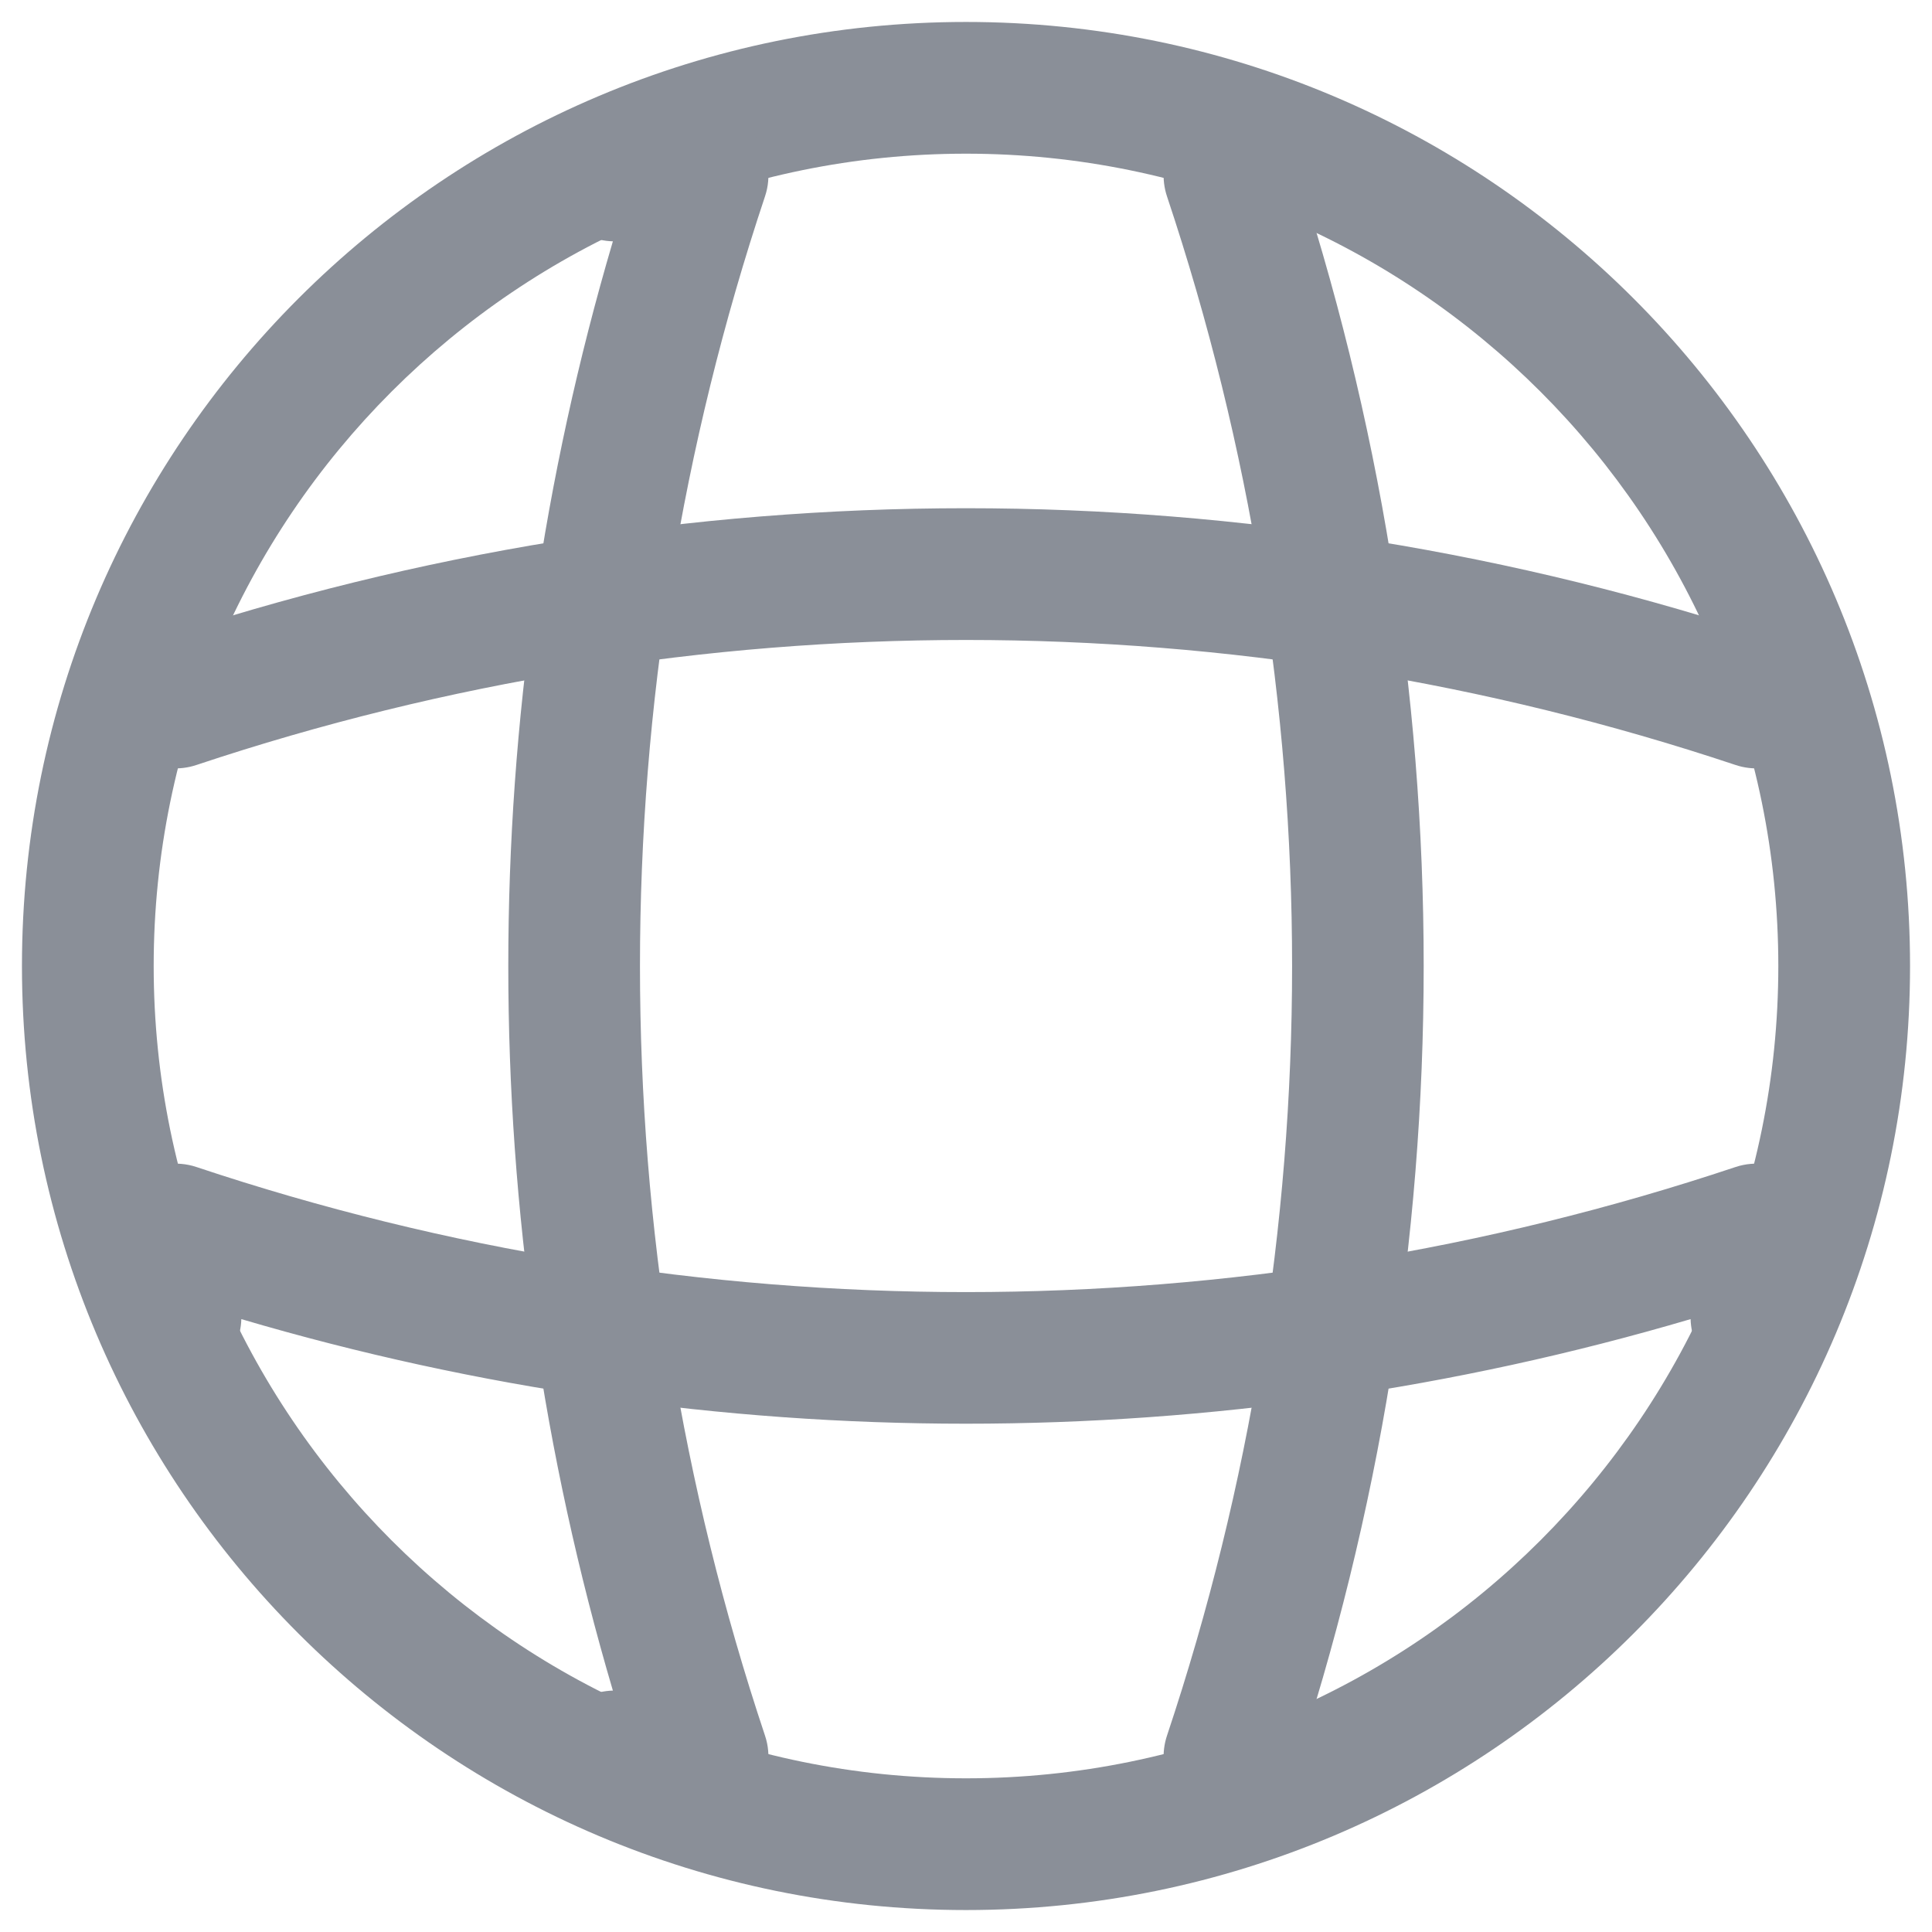 <svg width="22" height="22" viewBox="0 0 22 22" fill="none" xmlns="http://www.w3.org/2000/svg">
<path d="M20.25 11C20.25 5.891 16.109 1.75 11 1.75C5.891 1.75 1.75 5.891 1.75 11C1.75 16.109 5.891 20.25 11 20.25C16.109 20.25 20.25 16.109 20.25 11ZM21.75 11C21.75 16.937 16.937 21.75 11 21.75C5.063 21.75 0.25 16.937 0.25 11C0.25 5.063 5.063 0.25 11 0.25C16.937 0.25 21.75 5.063 21.75 11Z" fill="#8A8F98"/>
<path d="M8 1.25C8.241 1.25 8.468 1.366 8.609 1.562C8.75 1.757 8.788 2.009 8.711 2.237C6.813 7.923 6.813 14.077 8.711 19.763C8.788 19.991 8.75 20.243 8.609 20.439C8.468 20.634 8.241 20.75 8 20.75H7C6.586 20.75 6.25 20.414 6.25 20C6.25 19.593 6.574 19.262 6.979 19.251C5.391 13.866 5.391 8.133 6.979 2.748C6.574 2.737 6.25 2.407 6.25 2C6.25 1.586 6.586 1.25 7 1.25H8Z" fill="#8A8F98"/>
<path d="M13.763 1.289C14.156 1.158 14.58 1.37 14.711 1.763C16.712 7.757 16.712 14.243 14.711 20.237C14.58 20.63 14.156 20.842 13.763 20.711C13.37 20.58 13.158 20.156 13.289 19.763C15.188 14.077 15.188 7.923 13.289 2.237C13.158 1.844 13.37 1.42 13.763 1.289Z" fill="#8A8F98"/>
<path d="M19.763 13.289C19.991 13.213 20.243 13.251 20.439 13.392C20.634 13.533 20.75 13.759 20.75 14V15C20.75 15.414 20.414 15.75 20 15.75C19.593 15.75 19.262 15.425 19.251 15.021C13.866 16.609 8.133 16.609 2.748 15.021C2.737 15.425 2.407 15.75 2 15.75C1.586 15.75 1.25 15.414 1.25 15V14C1.25 13.759 1.366 13.533 1.562 13.392C1.757 13.251 2.009 13.213 2.237 13.289C7.923 15.188 14.077 15.188 19.763 13.289Z" fill="#8A8F98"/>
<path d="M1.763 7.288C7.757 5.287 14.243 5.287 20.237 7.288C20.63 7.42 20.842 7.845 20.711 8.238C20.58 8.63 20.155 8.842 19.763 8.711C14.077 6.813 7.923 6.813 2.237 8.711C1.845 8.842 1.42 8.63 1.289 8.238C1.158 7.845 1.37 7.42 1.763 7.288Z" fill="#8A8F98"/>
</svg>
